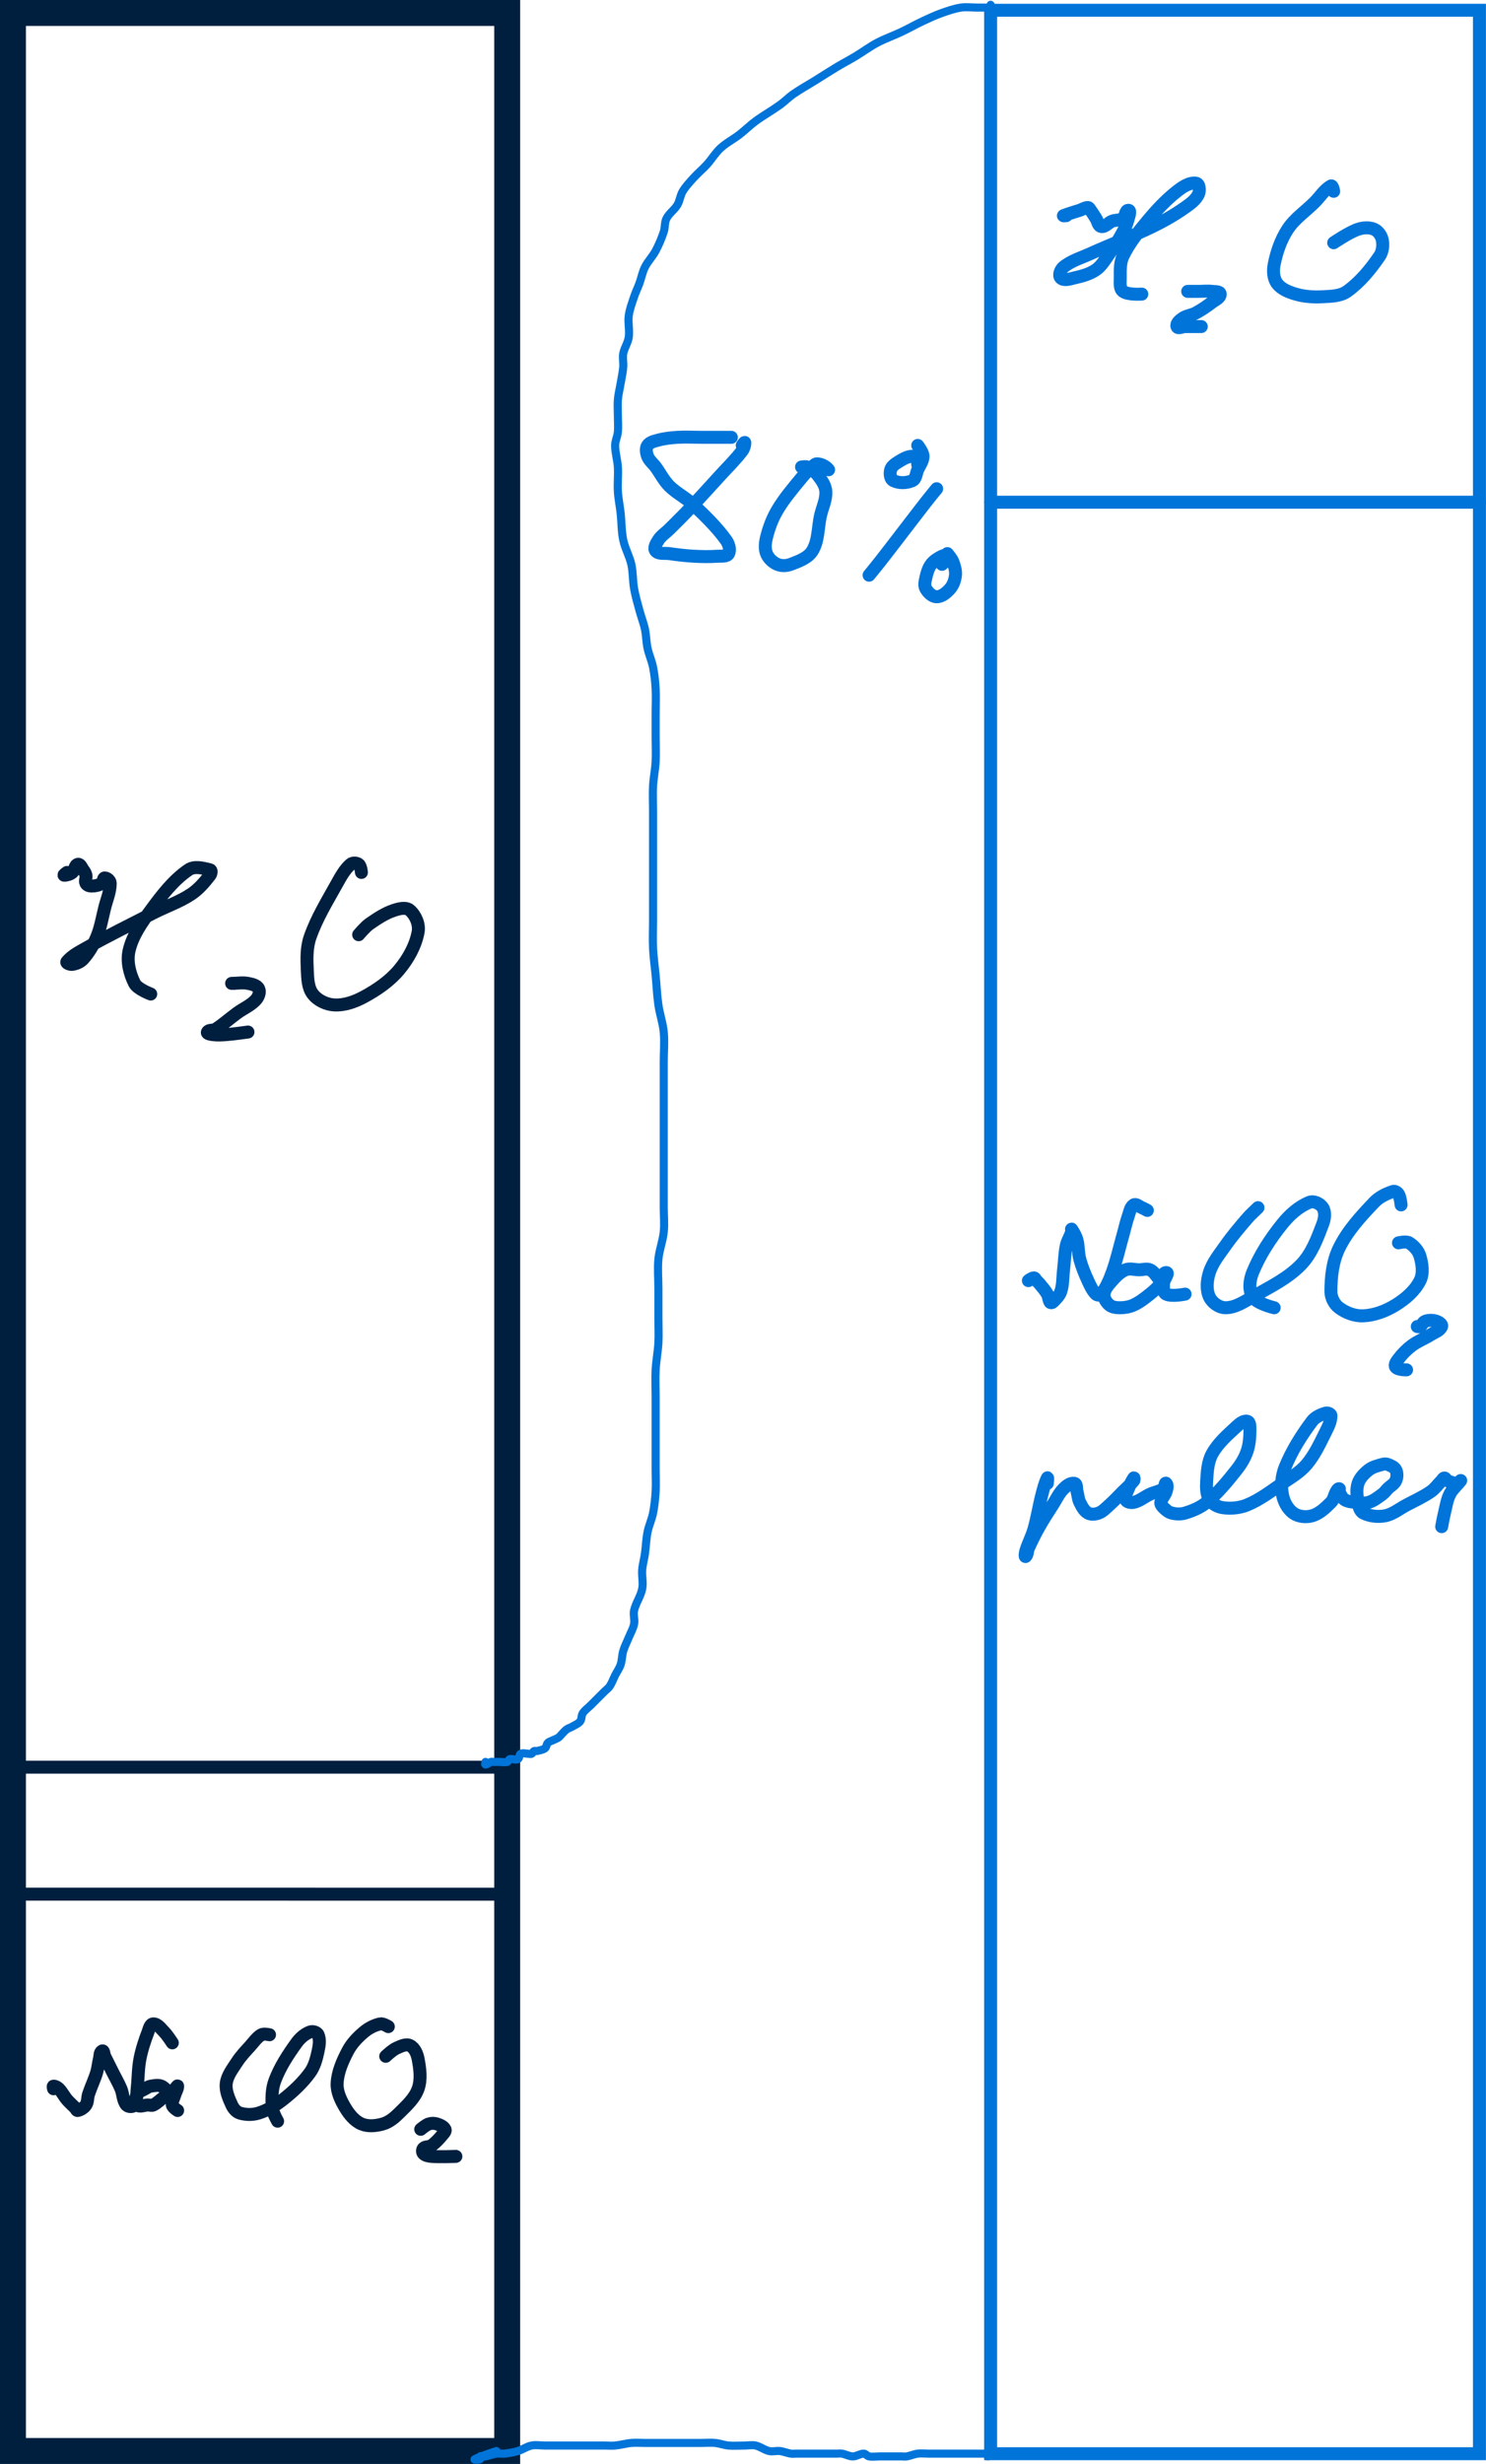 <?xml version="1.0" encoding="UTF-8" standalone="no"?>
<!-- Created with Inkscape (http://www.inkscape.org/) -->

<svg
   width="116.843mm"
   height="193.584mm"
   viewBox="0 0 116.843 193.584"
   version="1.1"
   id="svg17165"
   xmlns:inkscape="http://www.inkscape.org/namespaces/inkscape"
   xmlns:sodipodi="http://sodipodi.sourceforge.net/DTD/sodipodi-0.dtd"
   xmlns="http://www.w3.org/2000/svg"
   xmlns:svg="http://www.w3.org/2000/svg">
  <sodipodi:namedview
     id="namedview17167"
     pagecolor="#ffffff"
     bordercolor="#666666"
     borderopacity="1.0"
     inkscape:pageshadow="2"
     inkscape:pageopacity="0.0"
     inkscape:pagecheckerboard="0"
     inkscape:deskcolor="#d1d1d1"
     inkscape:document-units="mm"
     showgrid="false" />
  <defs
     id="defs17162" />
  <g
     inkscape:label="Layer 1"
     inkscape:groupmode="layer"
     id="layer1"
     transform="translate(-63.047)">
    <rect
       id="rl0odlx7g2"
       x="64.066"
       y="1.019"
       width="38.861"
       height="191.545"
       stroke="#001f3f"
       stroke-width="2.039"
       style="fill:none" />
    <path
       id="sl0odmai1h"
       stroke-width="1.019"
       stroke="#001f3f"
       d="m 64.275,138.838 h 38.868"
       style="fill:none;stroke-linecap:round;stroke-linejoin:round" />
    <path
       id="ll0odmkyqa"
       stroke-width="1.019"
       stroke="#001f3f"
       d="m 67.256,164.104 v 0 c 0,0 -0.068,-0.204 0,-0.204 0.156,0 0.31,0.094 0.42,0.204 0.251,0.251 0.406,0.584 0.637,0.854 0.195,0.228 0.425,0.425 0.637,0.637 0.072,0.072 0.118,0.242 0.217,0.217 0.249,-0.063 0.496,-0.219 0.637,-0.433 0.159,-0.241 0.113,-0.567 0.204,-0.841 0.19,-0.577 0.458,-1.127 0.637,-1.707 0.106,-0.344 0.127,-0.709 0.217,-1.058 0.056,-0.217 0.017,-0.534 0.217,-0.637 0.138,-0.071 0.135,0.281 0.204,0.42 0.211,0.425 0.425,0.849 0.637,1.274 0.212,0.425 0.453,0.836 0.637,1.274 0.174,0.414 0.145,0.931 0.433,1.274 0.137,0.163 0.52,0.177 0.637,0 0.237,-0.359 0.154,-0.847 0.204,-1.274 0.09,-0.775 0.07,-1.565 0.217,-2.332 0.139,-0.727 0.373,-1.436 0.637,-2.128 0.091,-0.238 0.166,-0.637 0.42,-0.637 0.355,0 0.603,0.386 0.854,0.637 0.251,0.251 0.637,0.854 0.637,0.854"
       style="fill:none;stroke-linecap:round;stroke-linejoin:round" />
    <path
       id="ll0odmlqop"
       stroke-width="1.019"
       stroke="#001f3f"
       d="m 76.595,164.958 v 0 c 0,0 -0.118,-0.298 -0.217,-0.42 -0.189,-0.234 -0.361,-0.518 -0.637,-0.637 -0.257,-0.111 -0.564,-0.044 -0.841,0 -0.158,0.025 -0.296,0.122 -0.433,0.204 -0.221,0.131 -0.522,0.203 -0.637,0.433 -0.125,0.251 -0.2,0.644 0,0.841 0.203,0.2 0.569,0 0.854,0 0.14,0 0.295,0.063 0.42,0 0.318,-0.159 0.569,-0.425 0.854,-0.637 0.285,-0.212 0.576,-0.416 0.854,-0.637 0.075,-0.06 0.204,-0.3 0.204,-0.204 0,0.223 -0.143,0.423 -0.204,0.637 -0.079,0.278 -0.262,0.555 -0.217,0.841 0.032,0.199 0.42,0.433 0.42,0.433"
       style="fill:none;stroke-linecap:round;stroke-linejoin:round" />
    <path
       id="ll0odmmeaj"
       stroke-width="1.019"
       stroke="#001f3f"
       d="m 84.24,159.861 v 0 c 0,0 -0.453,-0.105 -0.637,0 -0.349,0.2 -0.585,0.554 -0.854,0.854 -0.369,0.411 -0.759,0.81 -1.058,1.274 -0.342,0.532 -0.776,1.067 -0.854,1.695 -0.072,0.579 0.19,1.165 0.433,1.695 0.125,0.273 0.35,0.55 0.637,0.637 0.472,0.142 1.008,0.147 1.478,0 0.695,-0.217 1.34,-0.607 1.911,-1.058 0.788,-0.621 1.54,-1.315 2.128,-2.128 0.354,-0.489 0.51,-1.105 0.637,-1.695 0.089,-0.415 0.167,-0.884 0,-1.274 -0.088,-0.206 -0.427,-0.295 -0.637,-0.217 -0.424,0.159 -0.792,0.487 -1.058,0.854 -0.669,0.925 -1.307,1.9 -1.707,2.969 -0.25,0.667 -0.252,1.417 -0.204,2.128 0.026,0.378 0.42,1.058 0.42,1.058"
       style="fill:none;stroke-linecap:round;stroke-linejoin:round" />
    <path
       id="ll0odmmzlx"
       stroke-width="1.019"
       stroke="#001f3f"
       d="m 93.58,159.224 v 0 c 0,0 -0.418,-0.265 -0.637,-0.217 -0.464,0.102 -0.91,0.333 -1.274,0.637 -0.502,0.419 -0.971,0.912 -1.274,1.491 -0.415,0.792 -0.8,1.655 -0.841,2.548 -0.031,0.671 0.292,1.335 0.637,1.911 0.309,0.515 0.722,1.037 1.274,1.274 0.519,0.223 1.152,0.156 1.695,0 0.491,-0.141 0.913,-0.492 1.274,-0.854 0.571,-0.571 1.223,-1.149 1.491,-1.911 0.258,-0.733 0.144,-1.568 0,-2.332 -0.076,-0.404 -0.269,-0.874 -0.637,-1.058 -0.325,-0.162 -0.738,0.058 -1.07,0.204 -0.322,0.142 -0.841,0.637 -0.841,0.637"
       style="fill:none;stroke-linecap:round;stroke-linejoin:round" />
    <path
       id="ll0odmnkxj"
       stroke-width="1.019"
       stroke="#001f3f"
       d="m 96.128,167.29 v 0 c 0,0 0.395,-0.341 0.637,-0.42 0.202,-0.067 0.435,-0.067 0.637,0 0.242,0.08 0.522,0.194 0.637,0.42 0.072,0.142 -0.102,0.31 -0.204,0.433 -0.255,0.307 -0.528,0.61 -0.854,0.841 -0.183,0.13 -0.478,0.058 -0.637,0.217 -0.099,0.099 -0.099,0.321 0,0.42 0.159,0.159 0.414,0.198 0.637,0.217 0.635,0.054 1.911,0 1.911,0"
       style="fill:none;stroke-linecap:round;stroke-linejoin:round" />
    <rect
       id="rl0odn0kaa"
       x="140.939"
       y="0.807"
       width="38.436"
       height="191.97"
       stroke="#0074d9"
       stroke-width="1.019"
       style="fill:none" />
    <path
       id="sl0odn7gtb"
       stroke-width="1.019"
       stroke="#0074d9"
       d="M 140.939,39.456 H 179.381"
       style="fill:none;stroke-linecap:round;stroke-linejoin:round" />
    <path
       id="ll0odnalqy"
       stroke-width="1.019"
       stroke="#0074d9"
       d="m 121.407,34.996 v 0 c 0,0 0.204,-0.316 0.204,-0.217 0,0.223 -0.07,0.459 -0.204,0.637 -0.513,0.683 -1.132,1.279 -1.707,1.911 -0.844,0.927 -1.687,1.854 -2.548,2.765 -0.481,0.508 -0.983,0.996 -1.478,1.491 -0.282,0.282 -0.64,0.503 -0.854,0.841 -0.157,0.248 -0.4,0.624 -0.217,0.854 0.227,0.285 0.71,0.166 1.07,0.217 0.634,0.089 1.271,0.17 1.911,0.204 0.636,0.034 1.276,0.047 1.911,0 0.288,-0.021 0.712,0.054 0.841,-0.204 0.162,-0.325 0.008,-0.776 -0.204,-1.07 -0.731,-1.015 -1.642,-1.89 -2.548,-2.752 -0.585,-0.557 -1.34,-0.919 -1.911,-1.491 -0.433,-0.433 -0.709,-0.997 -1.07,-1.491 -0.208,-0.284 -0.513,-0.512 -0.637,-0.841 -0.1,-0.266 -0.158,-0.617 0,-0.854 0.177,-0.264 0.548,-0.337 0.854,-0.42 0.485,-0.132 0.99,-0.185 1.491,-0.217 0.636,-0.041 1.274,0 1.911,0 0.425,0 0.849,0 1.274,0 0.353,0 1.058,0 1.058,0"
       style="fill:none;stroke-linecap:round;stroke-linejoin:round" />
    <path
       id="ll0odnbgp1"
       stroke-width="1.019"
       stroke="#0074d9"
       d="m 128.198,36.907 v 0 c 0,0 -0.131,-0.16 -0.217,-0.217 -0.13,-0.086 -0.269,-0.167 -0.42,-0.204 -0.136,-0.033 -0.306,-0.081 -0.42,0 -0.409,0.29 -0.751,0.671 -1.07,1.058 -0.677,0.818 -1.373,1.633 -1.911,2.548 -0.387,0.657 -0.658,1.387 -0.841,2.128 -0.102,0.412 -0.157,0.88 0,1.274 0.146,0.368 0.478,0.681 0.841,0.841 0.327,0.144 0.737,0.127 1.07,0 0.622,-0.238 1.348,-0.489 1.695,-1.058 0.493,-0.807 0.428,-1.842 0.637,-2.765 0.144,-0.636 0.465,-1.26 0.42,-1.911 -0.032,-0.474 -0.347,-0.899 -0.637,-1.274 -0.215,-0.278 -0.526,-0.48 -0.841,-0.637 -0.129,-0.065 -0.289,0 -0.433,0 -0.072,0 0.217,0 0.217,0"
       style="fill:none;stroke-linecap:round;stroke-linejoin:round" />
    <path
       id="ll0odnc13o"
       stroke-width="1.019"
       stroke="#0074d9"
       d="m 135.206,36.487 v 0 c 0,0 0.04,-0.156 0,-0.217 -0.109,-0.165 -0.222,-0.42 -0.42,-0.42 -0.383,0 -0.744,0.219 -1.07,0.42 -0.255,0.158 -0.556,0.348 -0.637,0.637 -0.08,0.283 -0.046,0.722 0.217,0.854 0.444,0.222 1.037,0.203 1.491,0 0.29,-0.129 0.293,-0.563 0.42,-0.854 0.153,-0.347 0.42,-0.678 0.42,-1.058 0,-0.317 -0.42,-0.854 -0.42,-0.854"
       style="fill:none;stroke-linecap:round;stroke-linejoin:round" />
    <path
       id="ll0odncevc"
       stroke-width="1.019"
       stroke="#0074d9"
       d="m 136.696,38.398 v 0 c 0,0 -0.575,0.7 -0.854,1.058 -0.715,0.917 -1.418,1.844 -2.128,2.765 -0.492,0.638 -0.981,1.278 -1.478,1.911 -0.28,0.356 -0.854,1.058 -0.854,1.058"
       style="fill:none;stroke-linecap:round;stroke-linejoin:round" />
    <path
       id="ll0odncnar"
       stroke-width="1.019"
       stroke="#0074d9"
       d="m 137.117,44.336 v 0 c 0,0 0.42,-0.383 0.42,-0.637 0,-0.14 -0.295,-0.063 -0.42,0 -0.318,0.159 -0.641,0.353 -0.854,0.637 -0.229,0.307 -0.338,0.696 -0.42,1.07 -0.06,0.274 -0.14,0.598 0,0.841 0.178,0.307 0.499,0.637 0.854,0.637 0.412,0 0.787,-0.327 1.058,-0.637 0.249,-0.286 0.382,-0.68 0.42,-1.058 0.036,-0.357 -0.077,-0.722 -0.204,-1.058 -0.09,-0.24 -0.433,-0.637 -0.433,-0.637"
       style="fill:none;stroke-linecap:round;stroke-linejoin:round" />
    <path
       id="ll0odnee3i"
       stroke-width="1.019"
       stroke="#0074d9"
       d="m 143.908,100.614 v 0 c 0,0 0.272,-0.217 0.433,-0.217 0.099,0 0.135,0.145 0.204,0.217 0.071,0.073 0.152,0.137 0.217,0.217 0.221,0.274 0.461,0.536 0.637,0.841 0.112,0.194 0.093,0.45 0.217,0.637 0.037,0.057 0.156,0.048 0.204,0 0.249,-0.249 0.525,-0.507 0.637,-0.841 0.182,-0.544 0.148,-1.138 0.217,-1.707 0.076,-0.637 0.082,-1.284 0.217,-1.911 0.08,-0.371 0.302,-0.697 0.42,-1.058 0.023,-0.069 -0.04,-0.277 0,-0.217 0.175,0.265 0.337,0.548 0.42,0.854 0.132,0.485 0.087,1.006 0.217,1.491 0.156,0.583 0.384,1.147 0.637,1.695 0.173,0.373 0.346,0.767 0.637,1.058 0.099,0.099 0.336,0.112 0.42,0 0.38,-0.506 0.636,-1.101 0.854,-1.695 0.354,-0.967 0.571,-1.979 0.854,-2.969 0.142,-0.496 0.246,-1.005 0.42,-1.491 0.107,-0.299 0.149,-0.69 0.42,-0.854 0.192,-0.116 0.429,0.133 0.637,0.217 0.15,0.06 0.433,0.217 0.433,0.217"
       style="fill:none;stroke-linecap:round;stroke-linejoin:round" />
    <path
       id="ll0odnf9go"
       stroke-width="1.019"
       stroke="#0074d9"
       d="m 154.318,100.831 v 0 c 0,0 -0.116,-0.307 -0.217,-0.433 -0.187,-0.235 -0.361,-0.518 -0.637,-0.637 -0.257,-0.111 -0.561,0 -0.841,0 -0.357,0 -0.739,-0.133 -1.07,0 -0.42,0.169 -0.757,0.515 -1.058,0.854 -0.273,0.308 -0.591,0.649 -0.637,1.058 -0.036,0.315 0.178,0.65 0.42,0.854 0.225,0.189 0.56,0.217 0.854,0.217 0.36,0 0.731,-0.067 1.058,-0.217 0.465,-0.213 0.874,-0.535 1.274,-0.854 0.312,-0.249 0.614,-0.522 0.854,-0.841 0.191,-0.254 0.103,-0.854 0.42,-0.854 0.293,0 -0.204,0.561 -0.204,0.854 0,0.288 -0.054,0.713 0.204,0.841 0.445,0.221 1.491,0 1.491,0"
       style="fill:none;stroke-linecap:round;stroke-linejoin:round" />
    <path
       id="ll0odng0q10"
       stroke-width="1.019"
       stroke="#0074d9"
       d="m 161.962,94.881 v 0 c 0,0 0,0 0,0 -0.285,0.285 -0.592,0.548 -0.854,0.854 -0.588,0.685 -1.177,1.375 -1.695,2.115 -0.474,0.677 -1.025,1.339 -1.274,2.128 -0.192,0.608 -0.267,1.333 0,1.911 0.214,0.464 0.763,0.854 1.274,0.854 0.764,0 1.464,-0.474 2.128,-0.854 1.329,-0.76 2.761,-1.445 3.822,-2.548 0.834,-0.867 1.267,-2.061 1.695,-3.185 0.151,-0.397 0.225,-0.914 0,-1.274 -0.201,-0.322 -0.705,-0.561 -1.058,-0.42 -0.842,0.337 -1.558,0.989 -2.128,1.695 -0.938,1.161 -1.769,2.44 -2.332,3.822 -0.24,0.59 -0.333,1.368 0,1.911 0.331,0.539 1.695,0.854 1.695,0.854"
       style="fill:none;stroke-linecap:round;stroke-linejoin:round" />
    <path
       id="ll0odngl1e"
       stroke-width="1.019"
       stroke="#0074d9"
       d="m 173.213,94.664 v 0 c 0,0 -0.055,-0.594 -0.204,-0.841 -0.083,-0.138 -0.28,-0.268 -0.433,-0.217 -0.54,0.18 -1.086,0.441 -1.478,0.854 -1.044,1.097 -2.103,2.243 -2.765,3.606 -0.504,1.038 -0.637,2.248 -0.637,3.402 0,0.475 0.257,0.989 0.637,1.274 0.537,0.403 1.24,0.67 1.911,0.637 0.895,-0.043 1.787,-0.382 2.548,-0.854 0.766,-0.475 1.508,-1.105 1.911,-1.911 0.285,-0.57 0.176,-1.299 0,-1.911 -0.125,-0.435 -0.469,-0.818 -0.854,-1.058 -0.238,-0.148 -0.841,0 -0.841,0"
       style="fill:none;stroke-linecap:round;stroke-linejoin:round" />
    <path
       id="ll0odnh2gi"
       stroke-width="1.019"
       stroke="#0074d9"
       d="m 174.487,104.22 v 0 c 0,0 0.156,0.04 0.217,0 0.165,-0.109 0.232,-0.358 0.42,-0.42 0.27,-0.089 0.583,-0.089 0.854,0 0.188,0.062 0.494,0.236 0.42,0.42 -0.13,0.327 -0.545,0.448 -0.841,0.637 -0.482,0.308 -1.033,0.51 -1.491,0.854 -0.399,0.299 -0.758,0.659 -1.058,1.058 -0.135,0.179 -0.351,0.457 -0.217,0.637 0.176,0.235 0.854,0.217 0.854,0.217"
       style="fill:none;stroke-linecap:round;stroke-linejoin:round" />
    <path
       id="ll0odnhsr7"
       stroke-width="1.019"
       stroke="#0074d9"
       d="m 145.399,116.541 v 0 c 0,0 0.062,-0.546 0,-0.42 -0.198,0.401 -0.307,0.842 -0.42,1.274 -0.239,0.911 -0.378,1.847 -0.637,2.752 -0.167,0.584 -0.463,1.125 -0.637,1.707 -0.04,0.134 -0.096,0.523 0,0.42 0.153,-0.162 0.112,-0.434 0.204,-0.637 0.261,-0.576 0.544,-1.143 0.854,-1.695 0.328,-0.584 0.696,-1.144 1.058,-1.707 0.276,-0.43 0.491,-0.914 0.854,-1.274 0.225,-0.223 0.543,-0.484 0.854,-0.42 0.218,0.045 0.143,0.423 0.204,0.637 0.08,0.283 0.085,0.591 0.217,0.854 0.158,0.314 0.331,0.668 0.637,0.841 0.248,0.14 0.587,0.1 0.854,0 0.329,-0.124 0.578,-0.404 0.841,-0.637 0.375,-0.333 0.716,-0.703 1.07,-1.058 0.282,-0.282 0.592,-0.541 0.841,-0.854 0.042,-0.053 0.037,-0.261 0,-0.204 -0.173,0.262 -0.31,0.548 -0.42,0.841 -0.103,0.275 -0.324,0.58 -0.217,0.854 0.082,0.209 0.418,0.265 0.637,0.217 0.464,-0.102 0.842,-0.44 1.274,-0.637 0.35,-0.16 0.751,-0.219 1.07,-0.433 0.129,-0.087 0.097,-0.534 0.204,-0.42 0.146,0.155 0.058,0.433 0,0.637 -0.086,0.305 -0.37,0.54 -0.42,0.854 -0.025,0.156 0.104,0.31 0.217,0.42 0.181,0.178 0.39,0.359 0.637,0.42 0.342,0.085 0.72,0.103 1.058,0 0.603,-0.184 1.212,-0.436 1.695,-0.841 0.884,-0.742 1.63,-1.642 2.344,-2.548 0.353,-0.448 0.661,-0.949 0.841,-1.491 0.179,-0.54 0.217,-1.125 0.217,-1.695 0,-0.224 0.003,-0.592 -0.217,-0.637 -0.307,-0.063 -0.611,0.208 -0.841,0.42 -0.7,0.648 -1.45,1.293 -1.911,2.128 -0.348,0.63 -0.39,1.397 -0.433,2.115 -0.03,0.501 -0.041,1.06 0.217,1.491 0.211,0.353 0.65,0.579 1.058,0.637 0.635,0.09 1.318,0.026 1.911,-0.217 1.001,-0.409 1.871,-1.086 2.765,-1.695 0.668,-0.455 1.391,-0.873 1.911,-1.491 0.634,-0.753 1.051,-1.668 1.491,-2.548 0.2,-0.4 0.42,-0.827 0.42,-1.274 0,-0.156 -0.271,-0.247 -0.42,-0.204 -0.399,0.116 -0.821,0.305 -1.07,0.637 -0.837,1.114 -1.59,2.315 -2.115,3.606 -0.269,0.66 -0.341,1.426 -0.217,2.128 0.099,0.56 0.393,1.144 0.854,1.478 0.403,0.293 0.999,0.352 1.478,0.217 0.586,-0.166 1.06,-0.627 1.491,-1.058 0.224,-0.224 0.258,-0.581 0.42,-0.854 0.052,-0.088 0.114,-0.217 0.217,-0.217 0.072,0 -0.032,0.152 0,0.217 0.112,0.228 0.209,0.495 0.42,0.637 0.244,0.163 0.562,0.184 0.854,0.217 0.35,0.04 0.72,0.101 1.058,0 0.398,-0.119 0.733,-0.395 1.07,-0.637 0.163,-0.117 0.279,-0.29 0.42,-0.433 0.211,-0.214 0.518,-0.361 0.637,-0.637 0.111,-0.257 0.125,-0.59 0,-0.841 -0.115,-0.23 -0.399,-0.336 -0.637,-0.433 -0.13,-0.053 -0.286,-0.039 -0.42,0 -0.37,0.107 -0.767,0.196 -1.07,0.433 -0.355,0.277 -0.7,0.63 -0.841,1.058 -0.156,0.472 -0.088,1.002 0,1.491 0.056,0.308 0.14,0.701 0.42,0.841 0.509,0.255 1.135,0.321 1.695,0.217 0.625,-0.117 1.145,-0.557 1.707,-0.854 0.644,-0.34 1.313,-0.642 1.911,-1.058 0.328,-0.228 0.558,-0.571 0.841,-0.854 0.07,-0.07 0.117,-0.204 0.217,-0.204 0.099,0 0.128,0.16 0.217,0.204 0.201,0.099 0.42,0.161 0.637,0.217 0.066,0.017 0.143,0.031 0.204,0 0.091,-0.047 0.278,-0.298 0.217,-0.217 -0.273,0.366 -0.65,0.662 -0.854,1.07 -0.229,0.458 -0.296,0.981 -0.42,1.478 -0.088,0.353 -0.217,1.07 -0.217,1.07"
       style="fill:none;stroke-linecap:round;stroke-linejoin:round" />
    <path
       id="ll0odori510"
       stroke-width="1.019"
       stroke="#001f3f"
       d="m 68.314,68.544 v 0 c 0,0 -0.319,0.217 -0.217,0.217 0.224,0 0.462,-0.077 0.637,-0.217 0.201,-0.16 0.183,-0.577 0.433,-0.637 0.196,-0.047 0.3,0.272 0.42,0.433 0.094,0.126 0.185,0.266 0.217,0.42 0.043,0.208 -0.094,0.447 0,0.637 0.07,0.141 0.263,0.217 0.42,0.217 0.294,0 0.602,-0.065 0.854,-0.217 0.133,-0.08 0.048,-0.42 0.204,-0.42 0.201,0 0.433,0.219 0.433,0.42 0,0.653 -0.273,1.278 -0.433,1.911 -0.197,0.781 -0.325,1.589 -0.637,2.332 -0.259,0.617 -0.61,1.209 -1.058,1.707 -0.212,0.236 -0.54,0.37 -0.854,0.42 -0.156,0.025 -0.522,-0.096 -0.42,-0.217 0.392,-0.466 0.96,-0.759 1.491,-1.058 1.737,-0.977 3.527,-1.856 5.3,-2.765 0.987,-0.506 2.058,-0.863 2.981,-1.478 0.582,-0.388 1.05,-0.937 1.478,-1.491 0.086,-0.111 0.136,-0.387 0,-0.42 -0.548,-0.136 -1.228,-0.319 -1.695,0 -1.199,0.819 -2.11,2.015 -2.969,3.185 -0.713,0.971 -1.446,2.009 -1.707,3.185 -0.187,0.841 0.046,1.779 0.433,2.548 0.229,0.454 1.274,0.841 1.274,0.841"
       style="fill:none;stroke-linecap:round;stroke-linejoin:round" />
    <path
       id="ll0odosbz1"
       stroke-width="1.019"
       stroke="#001f3f"
       d="m 81.475,77.259 v 0 c 0,0 -0.272,0 -0.204,0 0.425,0 0.858,-0.083 1.274,0 0.307,0.061 0.701,0.14 0.841,0.42 0.131,0.262 -0.01,0.635 -0.204,0.854 -0.404,0.456 -0.999,0.698 -1.491,1.058 -0.57,0.417 -1.099,0.893 -1.695,1.274 -0.189,0.121 -0.534,0.017 -0.637,0.217 -0.071,0.139 0.266,0.183 0.42,0.204 0.349,0.048 0.706,0.026 1.058,0 0.572,-0.042 1.707,-0.204 1.707,-0.204"
       style="fill:none;stroke-linecap:round;stroke-linejoin:round" />
    <path
       id="ll0odosu92"
       stroke-width="1.019"
       stroke="#001f3f"
       d="m 91.465,68.544 v 0 c 0,0 -0.037,-0.503 -0.217,-0.637 -0.17,-0.127 -0.478,-0.14 -0.637,0 -0.457,0.402 -0.762,0.958 -1.058,1.491 -0.768,1.383 -1.612,2.747 -2.128,4.243 -0.278,0.806 -0.258,1.697 -0.217,2.548 0.032,0.652 0.035,1.394 0.433,1.911 0.386,0.501 1.063,0.82 1.695,0.854 0.805,0.043 1.623,-0.253 2.332,-0.637 1.022,-0.554 2.019,-1.235 2.765,-2.128 0.71,-0.85 1.291,-1.879 1.491,-2.969 0.109,-0.594 -0.186,-1.294 -0.637,-1.695 -0.318,-0.282 -0.871,-0.134 -1.274,0 -0.691,0.229 -1.312,0.644 -1.911,1.058 -0.331,0.229 -0.854,0.854 -0.854,0.854"
       style="fill:none;stroke-linecap:round;stroke-linejoin:round" />
    <path
       id="sl0odpuqm7"
       stroke-width="1.019"
       stroke="#001f3f"
       d="m 63.854,148.815 38.437,0.004"
       style="fill:none;stroke-linecap:round;stroke-linejoin:round" />
    <path
       id="ll0odspukr"
       stroke-width="1.019"
       stroke="#0074d9"
       d="m 146.889,16.942 v 0 c 0,0 -0.284,0.027 -0.217,0 0.416,-0.165 0.85,-0.279 1.274,-0.42 0.213,-0.071 0.413,-0.217 0.637,-0.217 0.102,0 0.156,0.135 0.217,0.217 0.152,0.204 0.28,0.425 0.42,0.637 0.14,0.212 0.17,0.594 0.42,0.637 0.313,0.053 0.556,-0.31 0.854,-0.42 0.275,-0.103 0.61,-0.053 0.854,-0.217 0.211,-0.142 0.166,-0.637 0.42,-0.637 0.212,0 0.051,0.431 0,0.637 -0.091,0.368 -0.24,0.724 -0.42,1.058 -0.319,0.591 -0.68,1.161 -1.07,1.707 -0.321,0.449 -0.604,0.959 -1.058,1.274 -0.496,0.344 -1.107,0.502 -1.695,0.637 -0.348,0.08 -0.818,0.252 -1.07,0 -0.208,-0.208 -0.011,-0.668 0.217,-0.854 0.614,-0.5 1.407,-0.73 2.128,-1.058 1.615,-0.734 3.285,-1.351 4.88,-2.128 0.885,-0.431 1.745,-0.923 2.548,-1.491 0.407,-0.288 0.854,-0.602 1.058,-1.058 0.119,-0.267 0.086,-0.817 -0.204,-0.854 -0.536,-0.069 -1.065,0.305 -1.491,0.637 -0.869,0.678 -1.626,1.497 -2.332,2.344 -0.715,0.858 -1.43,1.744 -1.911,2.752 -0.247,0.518 -0.217,1.134 -0.217,1.707 0,0.36 -0.071,0.841 0.217,1.058 0.398,0.299 1.478,0.217 1.478,0.217"
       style="fill:none;stroke-linecap:round;stroke-linejoin:round" />
    <path
       id="ll0odsqt7p"
       stroke-width="1.019"
       stroke="#0074d9"
       d="m 156.649,22.892 v 0 c 0,0 -0.272,0 -0.204,0 0.28,0 0.561,0 0.841,0 0.357,0 0.716,-0.045 1.07,0 0.223,0.028 0.637,-0.008 0.637,0.217 0,0.3 -0.4,0.453 -0.637,0.637 -0.403,0.311 -0.827,0.598 -1.274,0.841 -0.338,0.184 -0.758,0.209 -1.07,0.433 -0.207,0.148 -0.502,0.396 -0.42,0.637 0.068,0.201 0.425,0 0.637,0 0.425,0 1.274,0 1.274,0"
       style="fill:none;stroke-linecap:round;stroke-linejoin:round" />
    <path
       id="ll0odsrd4e"
       stroke-width="1.019"
       stroke="#0074d9"
       d="m 167.913,15.031 v 0 c 0,0 -0.08,-0.499 -0.217,-0.42 -0.521,0.299 -0.849,0.849 -1.274,1.274 -0.709,0.709 -1.58,1.288 -2.128,2.128 -0.537,0.823 -0.866,1.788 -1.058,2.752 -0.098,0.493 -0.078,1.084 0.217,1.491 0.333,0.461 0.932,0.694 1.478,0.854 0.684,0.201 1.416,0.242 2.128,0.204 0.651,-0.035 1.38,-0.041 1.911,-0.42 1.02,-0.729 1.84,-1.731 2.548,-2.765 0.243,-0.355 0.301,-0.852 0.217,-1.274 -0.069,-0.345 -0.315,-0.699 -0.637,-0.841 -0.389,-0.171 -0.871,-0.134 -1.274,0 -0.691,0.229 -1.911,1.058 -1.911,1.058"
       style="fill:none;stroke-linecap:round;stroke-linejoin:round" />
    <path
       id="ll0oe2e4pw"
       stroke-width="0.637"
       stroke="#0074d9"
       d="m 140.939,0.378 v 0 c 0,0 0.051,0.166 0,0.217 -0.051,0.051 -0.144,0 -0.217,0 -0.068,0 -0.136,0 -0.204,0 -0.212,0 -0.425,0 -0.637,0 -0.425,0 -0.854,-0.064 -1.274,0 -0.51,0.078 -1.004,0.248 -1.491,0.42 -0.509,0.181 -1.001,0.408 -1.491,0.637 -0.573,0.268 -1.123,0.583 -1.695,0.854 -0.631,0.299 -1.295,0.527 -1.911,0.854 -0.588,0.312 -1.124,0.715 -1.695,1.058 -0.491,0.295 -1,0.559 -1.491,0.854 -0.571,0.343 -1.129,0.706 -1.695,1.058 -0.569,0.353 -1.157,0.677 -1.707,1.058 -0.373,0.258 -0.689,0.59 -1.058,0.854 -0.622,0.446 -1.293,0.822 -1.911,1.274 -0.445,0.326 -0.837,0.721 -1.274,1.058 -0.485,0.373 -1.041,0.656 -1.491,1.07 -0.406,0.374 -0.687,0.865 -1.058,1.274 -0.335,0.369 -0.723,0.688 -1.058,1.058 -0.304,0.336 -0.621,0.669 -0.854,1.058 -0.197,0.329 -0.224,0.741 -0.42,1.07 -0.233,0.389 -0.649,0.653 -0.854,1.058 -0.162,0.321 -0.102,0.716 -0.217,1.058 -0.172,0.512 -0.382,1.014 -0.637,1.491 -0.24,0.449 -0.613,0.819 -0.841,1.274 -0.201,0.401 -0.279,0.853 -0.433,1.274 -0.13,0.356 -0.302,0.697 -0.42,1.058 -0.162,0.49 -0.353,0.979 -0.42,1.491 -0.074,0.56 0.082,1.136 0,1.695 -0.065,0.444 -0.352,0.833 -0.433,1.274 -0.065,0.351 0.031,0.715 0,1.07 -0.037,0.428 -0.134,0.85 -0.204,1.274 -0.07,0.425 -0.18,0.845 -0.217,1.274 -0.036,0.423 0,0.849 0,1.274 0,0.425 0.039,0.851 0,1.274 -0.033,0.358 -0.217,0.698 -0.217,1.058 0,0.569 0.182,1.126 0.217,1.695 0.038,0.636 -0.038,1.275 0,1.911 0.034,0.573 0.154,1.137 0.217,1.707 0.077,0.704 0.059,1.422 0.204,2.115 0.137,0.657 0.491,1.256 0.637,1.911 0.14,0.626 0.105,1.28 0.217,1.911 0.102,0.577 0.269,1.141 0.42,1.707 0.133,0.496 0.325,0.976 0.433,1.478 0.105,0.49 0.099,1 0.204,1.491 0.108,0.506 0.332,0.983 0.433,1.491 0.112,0.558 0.172,1.127 0.204,1.695 0.036,0.636 0,1.274 0,1.911 0,0.637 0,1.274 0,1.911 0,0.637 0.034,1.275 0,1.911 -0.034,0.64 -0.17,1.271 -0.204,1.911 -0.034,0.636 0,1.274 0,1.911 0,0.777 0,1.554 0,2.332 0,0.637 0,1.274 0,1.911 0,0.781 0,1.563 0,2.344 0,0.705 0,1.41 0,2.115 0,0.709 -0.034,1.419 0,2.128 0.034,0.712 0.137,1.419 0.204,2.128 0.073,0.777 0.106,1.559 0.217,2.332 0.102,0.716 0.353,1.408 0.42,2.128 0.073,0.774 0,1.554 0,2.332 0,0.565 0,1.13 0,1.695 0,0.637 0,1.274 0,1.911 0,0.709 0,1.418 0,2.128 0,0.565 0,1.13 0,1.695 0,0.637 0,1.274 0,1.911 0,0.709 0,1.418 0,2.128 0,0.637 0.066,1.278 0,1.911 -0.075,0.719 -0.353,1.408 -0.42,2.128 -0.073,0.774 0,1.554 0,2.332 0,0.777 0,1.554 0,2.332 0,0.637 0.034,1.275 0,1.911 -0.038,0.712 -0.18,1.416 -0.217,2.128 -0.036,0.708 0,1.418 0,2.128 0,0.777 0,1.554 0,2.332 0,0.637 0,1.274 0,1.911 0,0.497 0,0.994 0,1.491 0,0.565 0.034,1.131 0,1.695 -0.034,0.568 -0.092,1.137 -0.204,1.695 -0.101,0.507 -0.332,0.983 -0.433,1.491 -0.112,0.558 -0.124,1.131 -0.204,1.695 -0.06,0.427 -0.183,0.845 -0.217,1.274 -0.039,0.495 0.097,1.004 0,1.491 -0.118,0.592 -0.502,1.107 -0.637,1.695 -0.08,0.348 0.069,0.72 0,1.07 -0.073,0.372 -0.278,0.706 -0.42,1.058 -0.143,0.353 -0.324,0.693 -0.433,1.058 -0.104,0.348 -0.089,0.726 -0.204,1.07 -0.1,0.299 -0.291,0.559 -0.433,0.841 -0.143,0.283 -0.246,0.589 -0.42,0.854 -0.109,0.165 -0.28,0.28 -0.42,0.42 -0.212,0.212 -0.425,0.425 -0.637,0.637 -0.144,0.144 -0.289,0.289 -0.433,0.433 -0.212,0.212 -0.472,0.386 -0.637,0.637 -0.123,0.186 -0.065,0.463 -0.204,0.637 -0.158,0.199 -0.418,0.29 -0.637,0.42 -0.139,0.083 -0.304,0.12 -0.433,0.217 -0.159,0.118 -0.28,0.28 -0.42,0.42 -0.072,0.072 -0.131,0.16 -0.217,0.217 -0.13,0.086 -0.281,0.134 -0.42,0.204 -0.141,0.07 -0.309,0.105 -0.42,0.217 -0.111,0.111 -0.09,0.326 -0.217,0.42 -0.18,0.134 -0.42,0.161 -0.637,0.217 -0.07,0.018 -0.152,-0.033 -0.217,0 -0.088,0.045 -0.116,0.171 -0.204,0.217 -0.064,0.033 -0.144,0 -0.217,0 -0.212,0 -0.447,-0.094 -0.637,0 -0.141,0.07 -0.075,0.351 -0.217,0.42 -0.191,0.094 -0.431,-0.053 -0.637,0 -0.096,0.025 -0.108,0.192 -0.204,0.217 -0.206,0.053 -0.425,0 -0.637,0 -0.144,0 -0.289,0 -0.433,0 -0.068,0 -0.139,-0.021 -0.204,0 -0.152,0.049 -0.274,0.204 -0.433,0.204 -0.068,0 0,-0.204 0,-0.204"
       style="fill:none;stroke-linecap:round;stroke-linejoin:round" />
    <path
       id="ll0oe2ih9o"
       stroke-width="0.637"
       stroke="#0074d9"
       d="m 140.723,192.989 v 0 c 0,0 0.05,-0.164 0,-0.217 -0.047,-0.049 -0.136,0 -0.204,0 -0.144,0 -0.289,0 -0.433,0 -0.068,0 -0.136,0 -0.204,0 -0.072,0 -0.144,0 -0.217,0 -0.212,0 -0.425,0 -0.637,0 -0.285,0 -0.569,0 -0.854,0 -0.14,0 -0.28,0 -0.42,0 -0.285,0 -0.569,0 -0.854,0 -0.28,0 -0.561,0 -0.841,0 -0.285,0 -0.571,-0.036 -0.854,0 -0.291,0.037 -0.564,0.167 -0.854,0.217 -0.138,0.023 -0.28,0 -0.42,0 -0.212,0 -0.425,0 -0.637,0 -0.14,0 -0.28,0 -0.42,0 -0.212,0 -0.425,0 -0.637,0 -0.285,0 -0.573,0.048 -0.854,0 -0.155,-0.026 -0.263,-0.217 -0.42,-0.217 -0.294,0 -0.56,0.217 -0.854,0.217 -0.294,0 -0.564,-0.167 -0.854,-0.217 -0.138,-0.023 -0.28,0 -0.42,0 -0.212,0 -0.425,0 -0.637,0 -0.212,0 -0.425,0 -0.637,0 -0.14,0 -0.28,0 -0.42,0 -0.285,0 -0.569,0 -0.854,0 -0.212,0 -0.425,0 -0.637,0 -0.14,0 -0.282,0.022 -0.42,0 -0.289,-0.046 -0.563,-0.169 -0.854,-0.204 -0.283,-0.034 -0.576,0.063 -0.854,0 -0.372,-0.084 -0.686,-0.349 -1.058,-0.433 -0.278,-0.063 -0.569,0 -0.854,0 -0.425,0 -0.851,0.037 -1.274,0 -0.358,-0.031 -0.7,-0.169 -1.058,-0.204 -0.351,-0.034 -0.705,0 -1.058,0 -0.357,0 -0.714,0 -1.07,0 -0.425,0 -0.849,0 -1.274,0 -0.353,0 -0.705,0 -1.058,0 -0.353,0 -0.705,0 -1.058,0 -0.357,0 -0.715,-0.031 -1.07,0 -0.428,0.037 -0.846,0.163 -1.274,0.204 -0.279,0.027 -0.561,0 -0.841,0 -0.357,0 -0.714,0 -1.07,0 -0.493,0 -0.985,0 -1.478,0 -0.357,0 -0.714,0 -1.07,0 -0.353,0 -0.705,0 -1.058,0 -0.353,0 -0.712,-0.07 -1.058,0 -0.377,0.077 -0.702,0.323 -1.07,0.433 -0.344,0.103 -0.701,0.161 -1.058,0.204 -0.211,0.025 -0.427,-0.031 -0.637,0 -0.291,0.042 -0.566,0.158 -0.854,0.217 -0.067,0.014 -0.136,0 -0.204,0 -0.072,0 -0.166,-0.051 -0.217,0 -0.051,0.051 0.064,0.183 0,0.217 -0.125,0.064 -0.546,0.063 -0.42,0 0.54,-0.27 1.695,-0.637 1.695,-0.637"
       style="fill:none;stroke-linecap:round;stroke-linejoin:round" />
  </g>
</svg>
